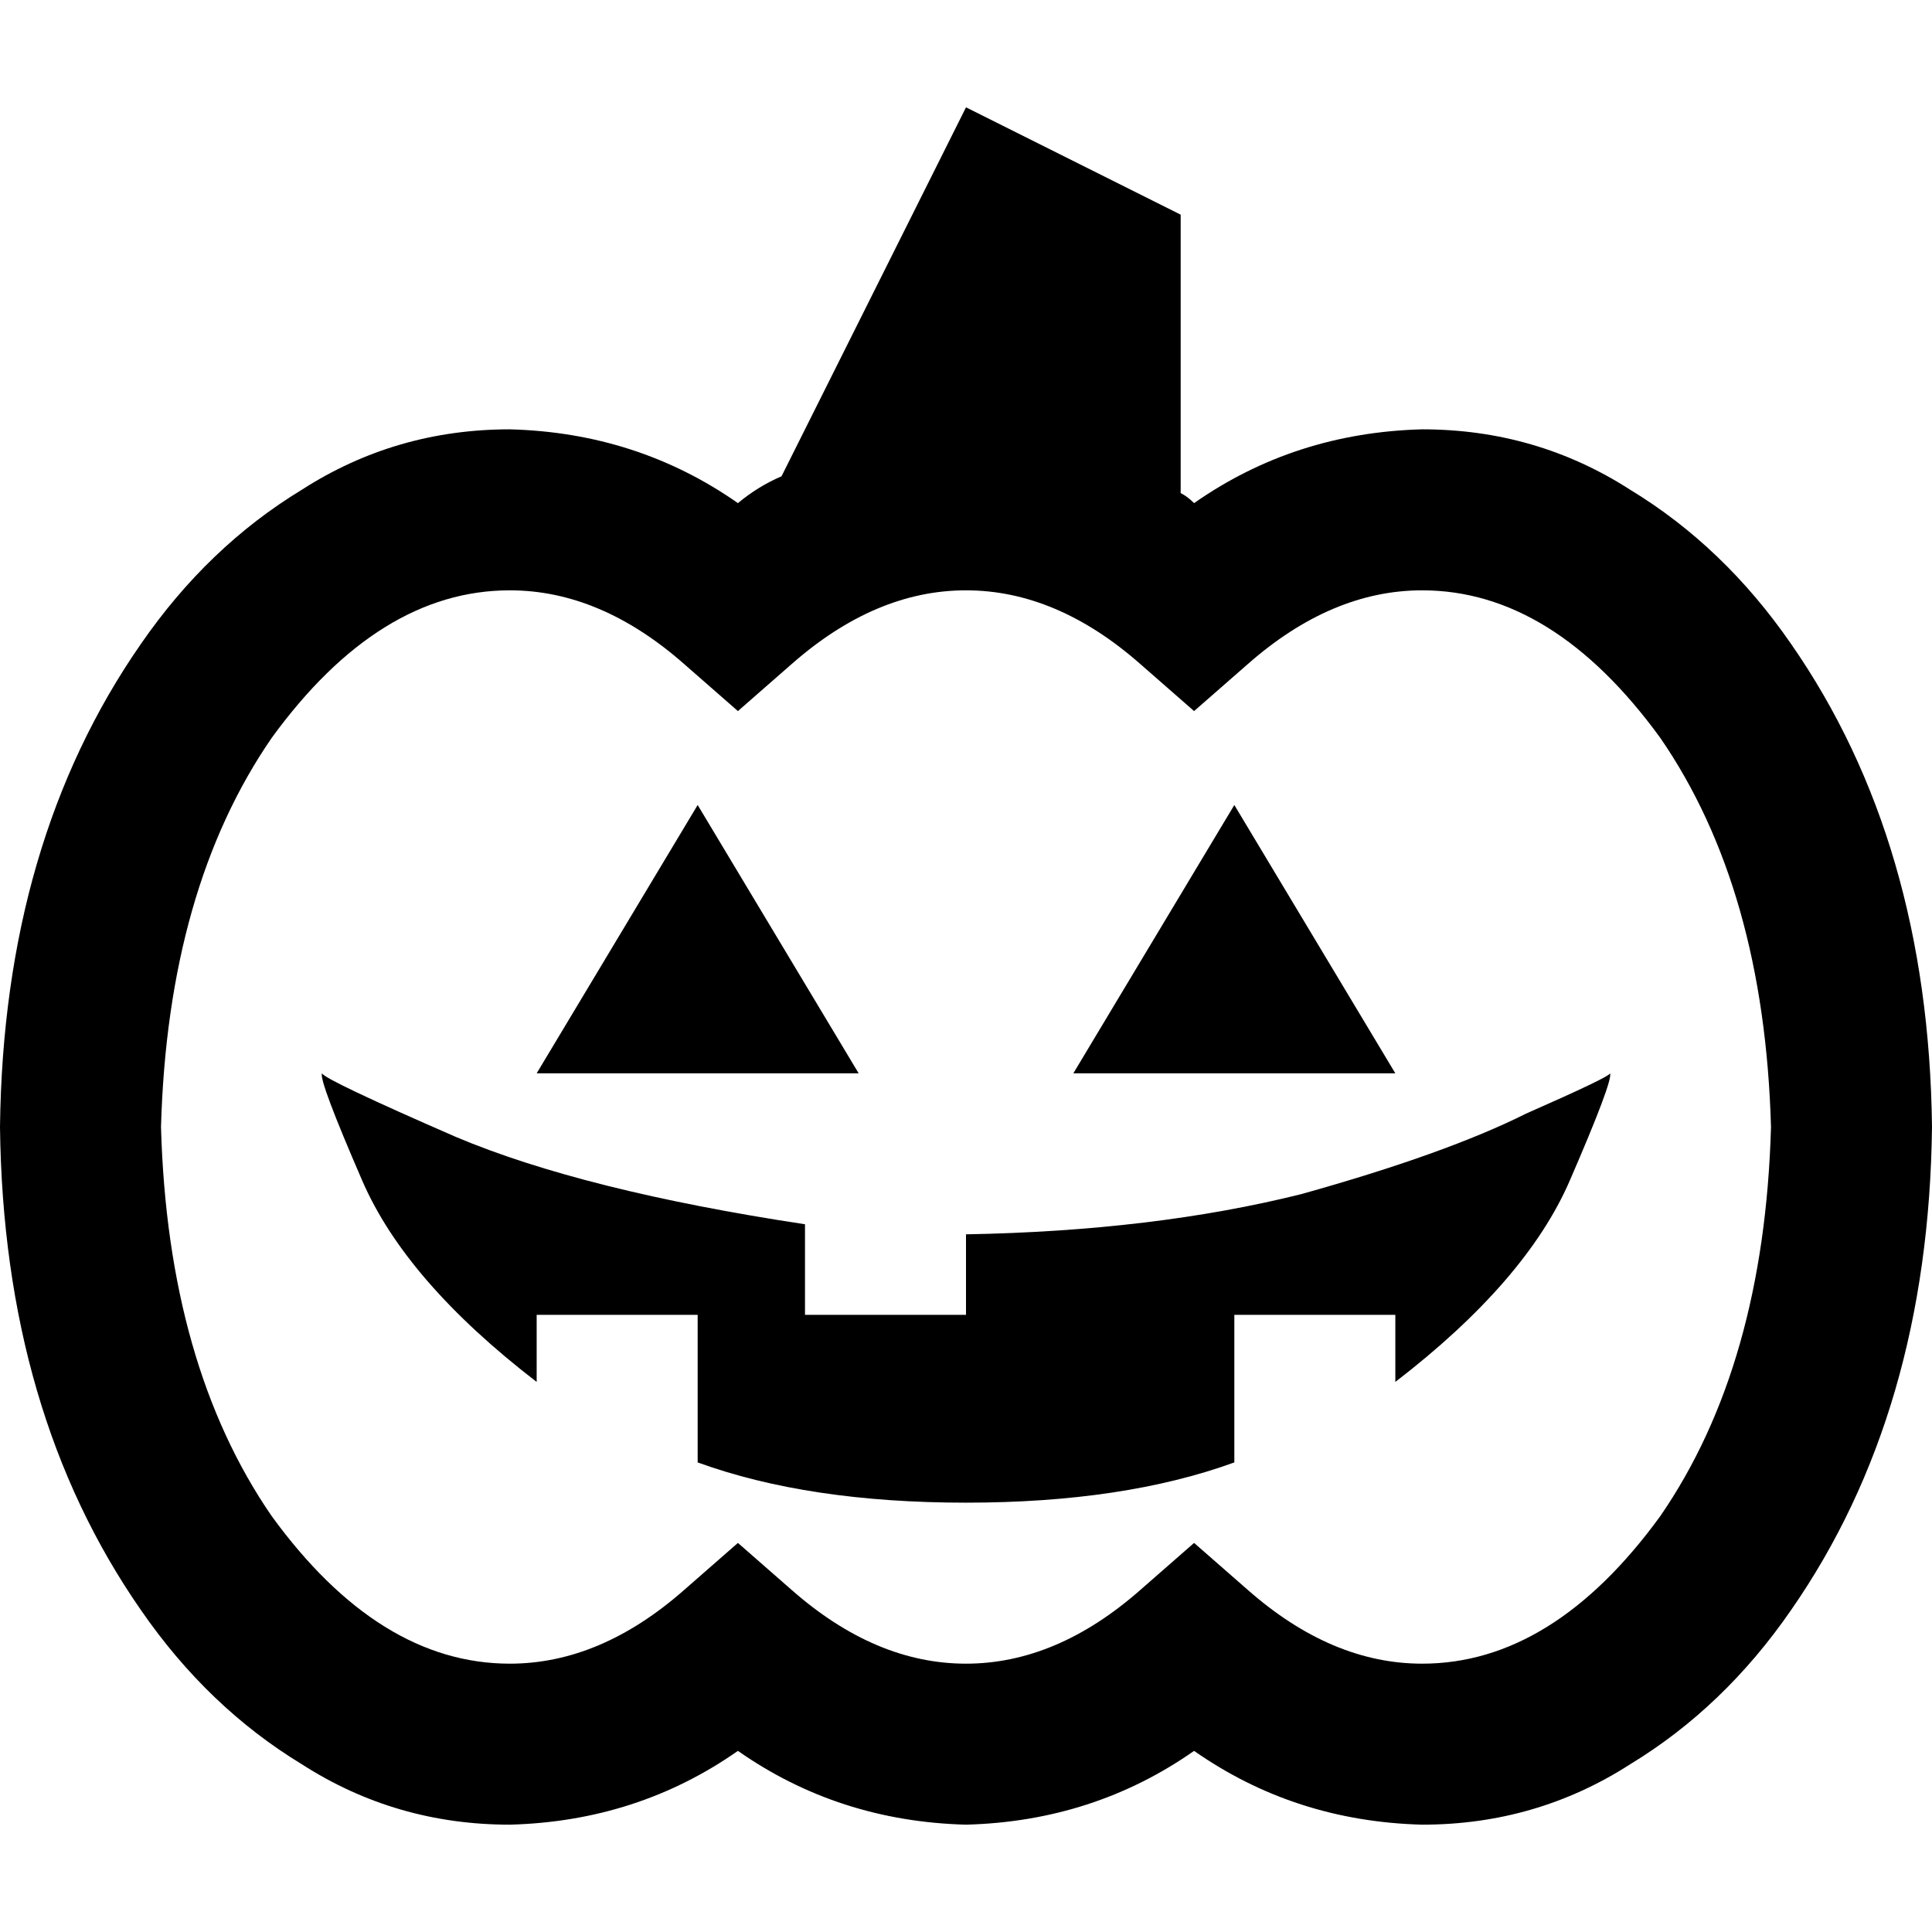 <svg xmlns="http://www.w3.org/2000/svg" viewBox="0 0 512 512">
  <path d="M 207.111 126.222 L 256 28.444 L 312.889 56.889 L 312.889 130.667 Q 314.667 131.556 316.444 133.333 Q 343.111 114.667 376.889 113.778 Q 407.111 113.778 432 129.778 Q 456.889 144.889 474.667 170.667 Q 511.111 223.111 512 298.667 Q 511.111 374.222 474.667 426.667 Q 456.889 452.444 432 467.556 Q 407.111 483.556 376.889 483.556 Q 343.111 482.667 316.444 464 Q 289.778 482.667 256 483.556 Q 222.222 482.667 195.556 464 Q 168.889 482.667 135.111 483.556 Q 104.889 483.556 80 467.556 Q 55.111 452.444 37.333 426.667 Q 0.889 374.222 0 298.667 Q 0.889 223.111 37.333 170.667 Q 55.111 144.889 80 129.778 Q 104.889 113.778 135.111 113.778 Q 168.889 114.667 195.556 133.333 Q 200.889 128.889 207.111 126.222 L 207.111 126.222 Z M 42.667 298.667 Q 44.444 361.778 72 401.778 Q 100.444 440.889 135.111 440.889 Q 159.111 440.889 181.333 421.333 L 195.556 408.889 L 209.778 421.333 Q 232 440.889 256 440.889 Q 280 440.889 302.222 421.333 L 316.444 408.889 L 330.667 421.333 Q 352.889 440.889 376.889 440.889 Q 411.556 440.889 440 401.778 Q 467.556 361.778 469.333 298.667 Q 467.556 235.556 440 195.556 Q 411.556 156.444 376.889 156.444 Q 352.889 156.444 330.667 176 L 316.444 188.444 L 302.222 176 Q 280 156.444 256 156.444 Q 232 156.444 209.778 176 L 195.556 188.444 L 181.333 176 Q 159.111 156.444 135.111 156.444 Q 100.444 156.444 72 195.556 Q 44.444 235.556 42.667 298.667 L 42.667 298.667 Z M 142.222 284.444 L 184.889 213.333 L 227.556 284.444 L 142.222 284.444 L 142.222 284.444 Z M 284.444 284.444 L 327.111 213.333 L 369.778 284.444 L 284.444 284.444 L 284.444 284.444 Z M 426.667 284.444 Q 427.556 286.222 416 312.889 L 416 312.889 Q 404.444 339.556 369.778 366.222 L 369.778 348.444 L 327.111 348.444 L 327.111 387.556 Q 297.778 398.222 256 398.222 Q 214.222 398.222 184.889 387.556 L 184.889 348.444 L 142.222 348.444 L 142.222 366.222 Q 107.556 339.556 96 312.889 Q 84.444 286.222 85.333 284.444 Q 86.222 286.222 120.889 301.333 Q 154.667 315.556 213.333 324.444 L 213.333 348.444 L 256 348.444 L 256 327.111 Q 305.778 326.222 344.889 316.444 Q 383.111 305.778 404.444 295.111 Q 426.667 285.333 426.667 284.444 L 426.667 284.444 Z" />
</svg>